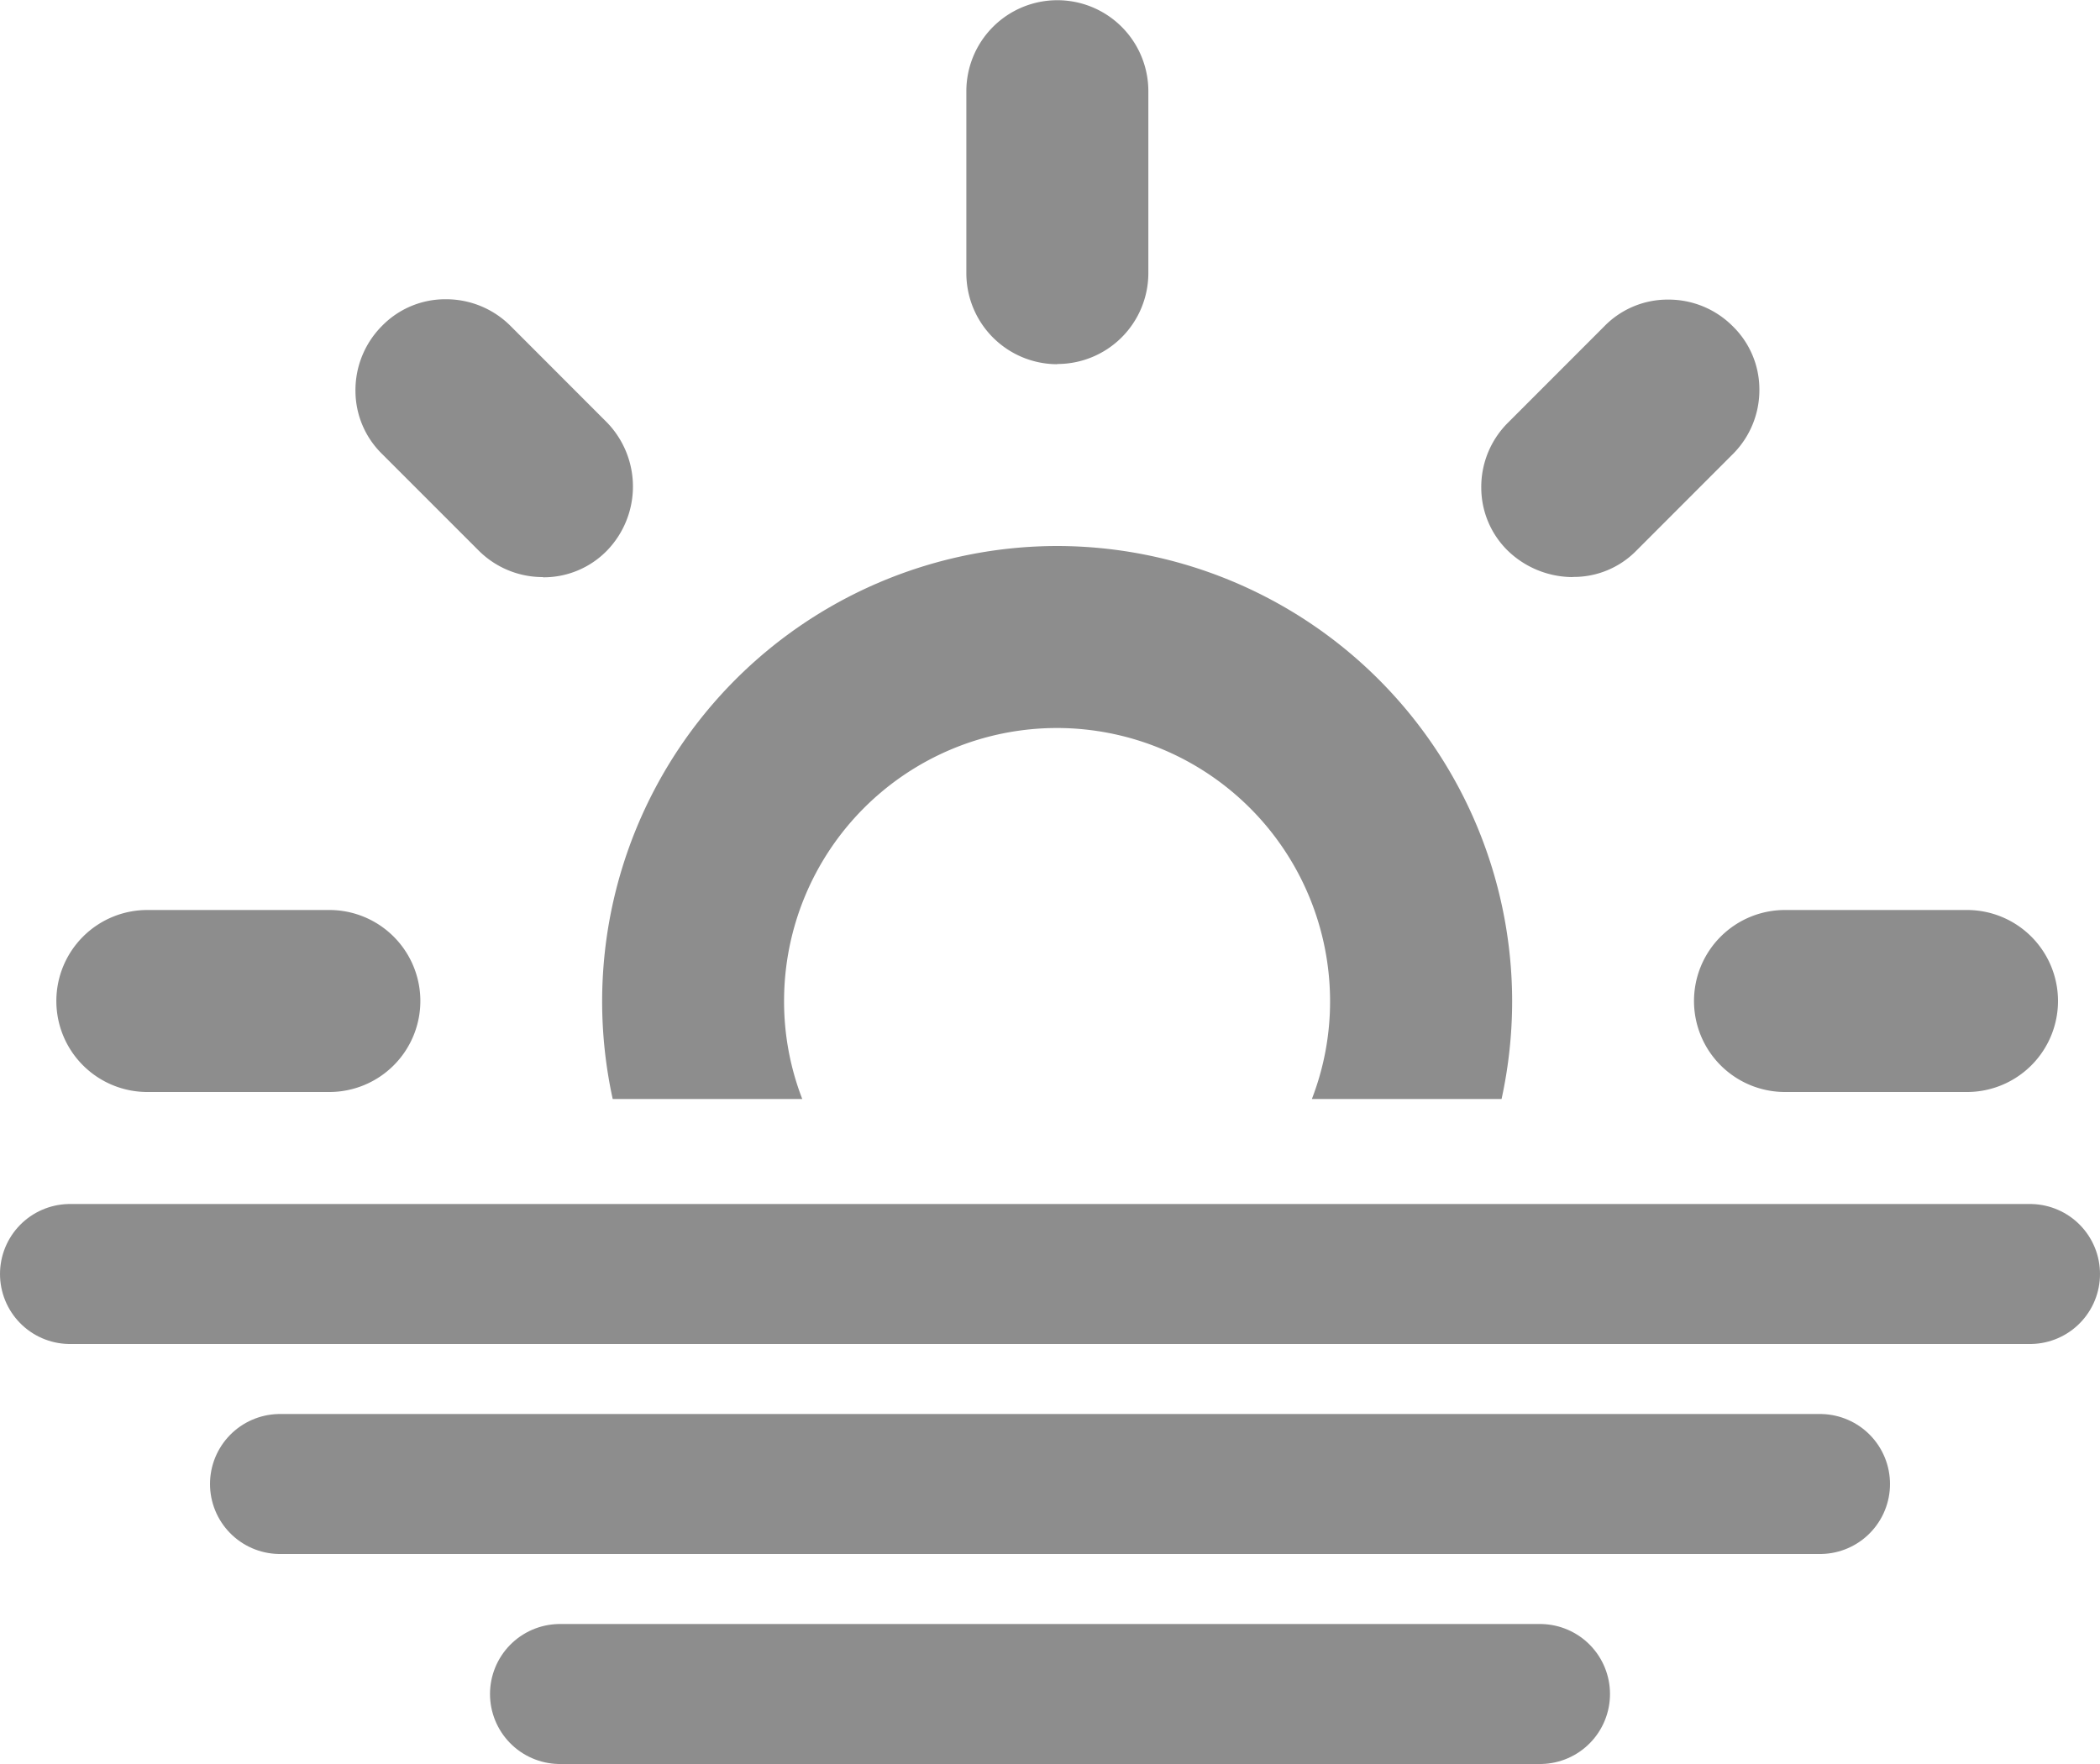 <svg xmlns="http://www.w3.org/2000/svg" width="30" height="25.2" viewBox="0 0 30 25.2">
  <g id="afternoon_icon" transform="translate(-898.5 -1181.3)">
    <path id="Sustracción_1" data-name="Sustracción 1" d="M3185.963-2711.3h-2.71a6.534,6.534,0,0,1-.151-1.4,6.509,6.509,0,0,1,6.5-6.5,6.509,6.509,0,0,1,6.5,6.5,6.552,6.552,0,0,1-.151,1.4h-2.71a3.855,3.855,0,0,0,.26-1.4,3.905,3.905,0,0,0-3.9-3.9,3.9,3.9,0,0,0-3.9,3.9,3.859,3.859,0,0,0,.26,1.4Zm16.642-.1H3200a1.3,1.3,0,0,1-1.3-1.3,1.3,1.3,0,0,1,1.3-1.3h2.6a1.3,1.3,0,0,1,1.3,1.3A1.3,1.3,0,0,1,3202.6-2711.4Zm-23.4,0h-2.6a1.3,1.3,0,0,1-1.3-1.3,1.3,1.3,0,0,1,1.3-1.3h2.6a1.3,1.3,0,0,1,1.3,1.3A1.3,1.3,0,0,1,3179.2-2711.4Zm3.053-7.356a1.294,1.294,0,0,1-.921-.38l-1.379-1.379a1.263,1.263,0,0,1-.38-.9,1.3,1.3,0,0,1,.38-.93,1.262,1.262,0,0,1,.912-.38,1.3,1.3,0,0,1,.922.38l1.378,1.379a1.315,1.315,0,0,1,0,1.833A1.262,1.262,0,0,1,3182.255-2718.753Zm14.712,0a1.339,1.339,0,0,1-.928-.375,1.261,1.261,0,0,1-.381-.9,1.293,1.293,0,0,1,.381-.93l1.378-1.379a1.262,1.262,0,0,1,.912-.38,1.294,1.294,0,0,1,.921.38,1.261,1.261,0,0,1,.381.9,1.292,1.292,0,0,1-.381.929l-1.378,1.379A1.252,1.252,0,0,1,3196.967-2718.758Zm-7.365-3.041a1.3,1.3,0,0,1-1.3-1.3v-2.6a1.3,1.3,0,0,1,1.3-1.3,1.3,1.3,0,0,1,1.3,1.3v2.6A1.3,1.3,0,0,1,3189.6-2721.8Z" transform="translate(-2276 3908.3)" fill="#8d8d8d"/>
    <line id="Línea_195" data-name="Línea 195" x2="28" transform="translate(899.5 1199.5)" fill="none" stroke="#8d8d8d" stroke-linecap="round" stroke-width="2"/>
    <line id="Línea_196" data-name="Línea 196" x2="22" transform="translate(902.5 1202.5)" fill="none" stroke="#8d8d8d" stroke-linecap="round" stroke-width="2"/>
    <line id="Línea_197" data-name="Línea 197" x2="14" transform="translate(906.5 1205.5)" fill="none" stroke="#8d8d8d" stroke-linecap="round" stroke-width="2"/>
  </g>
</svg>
